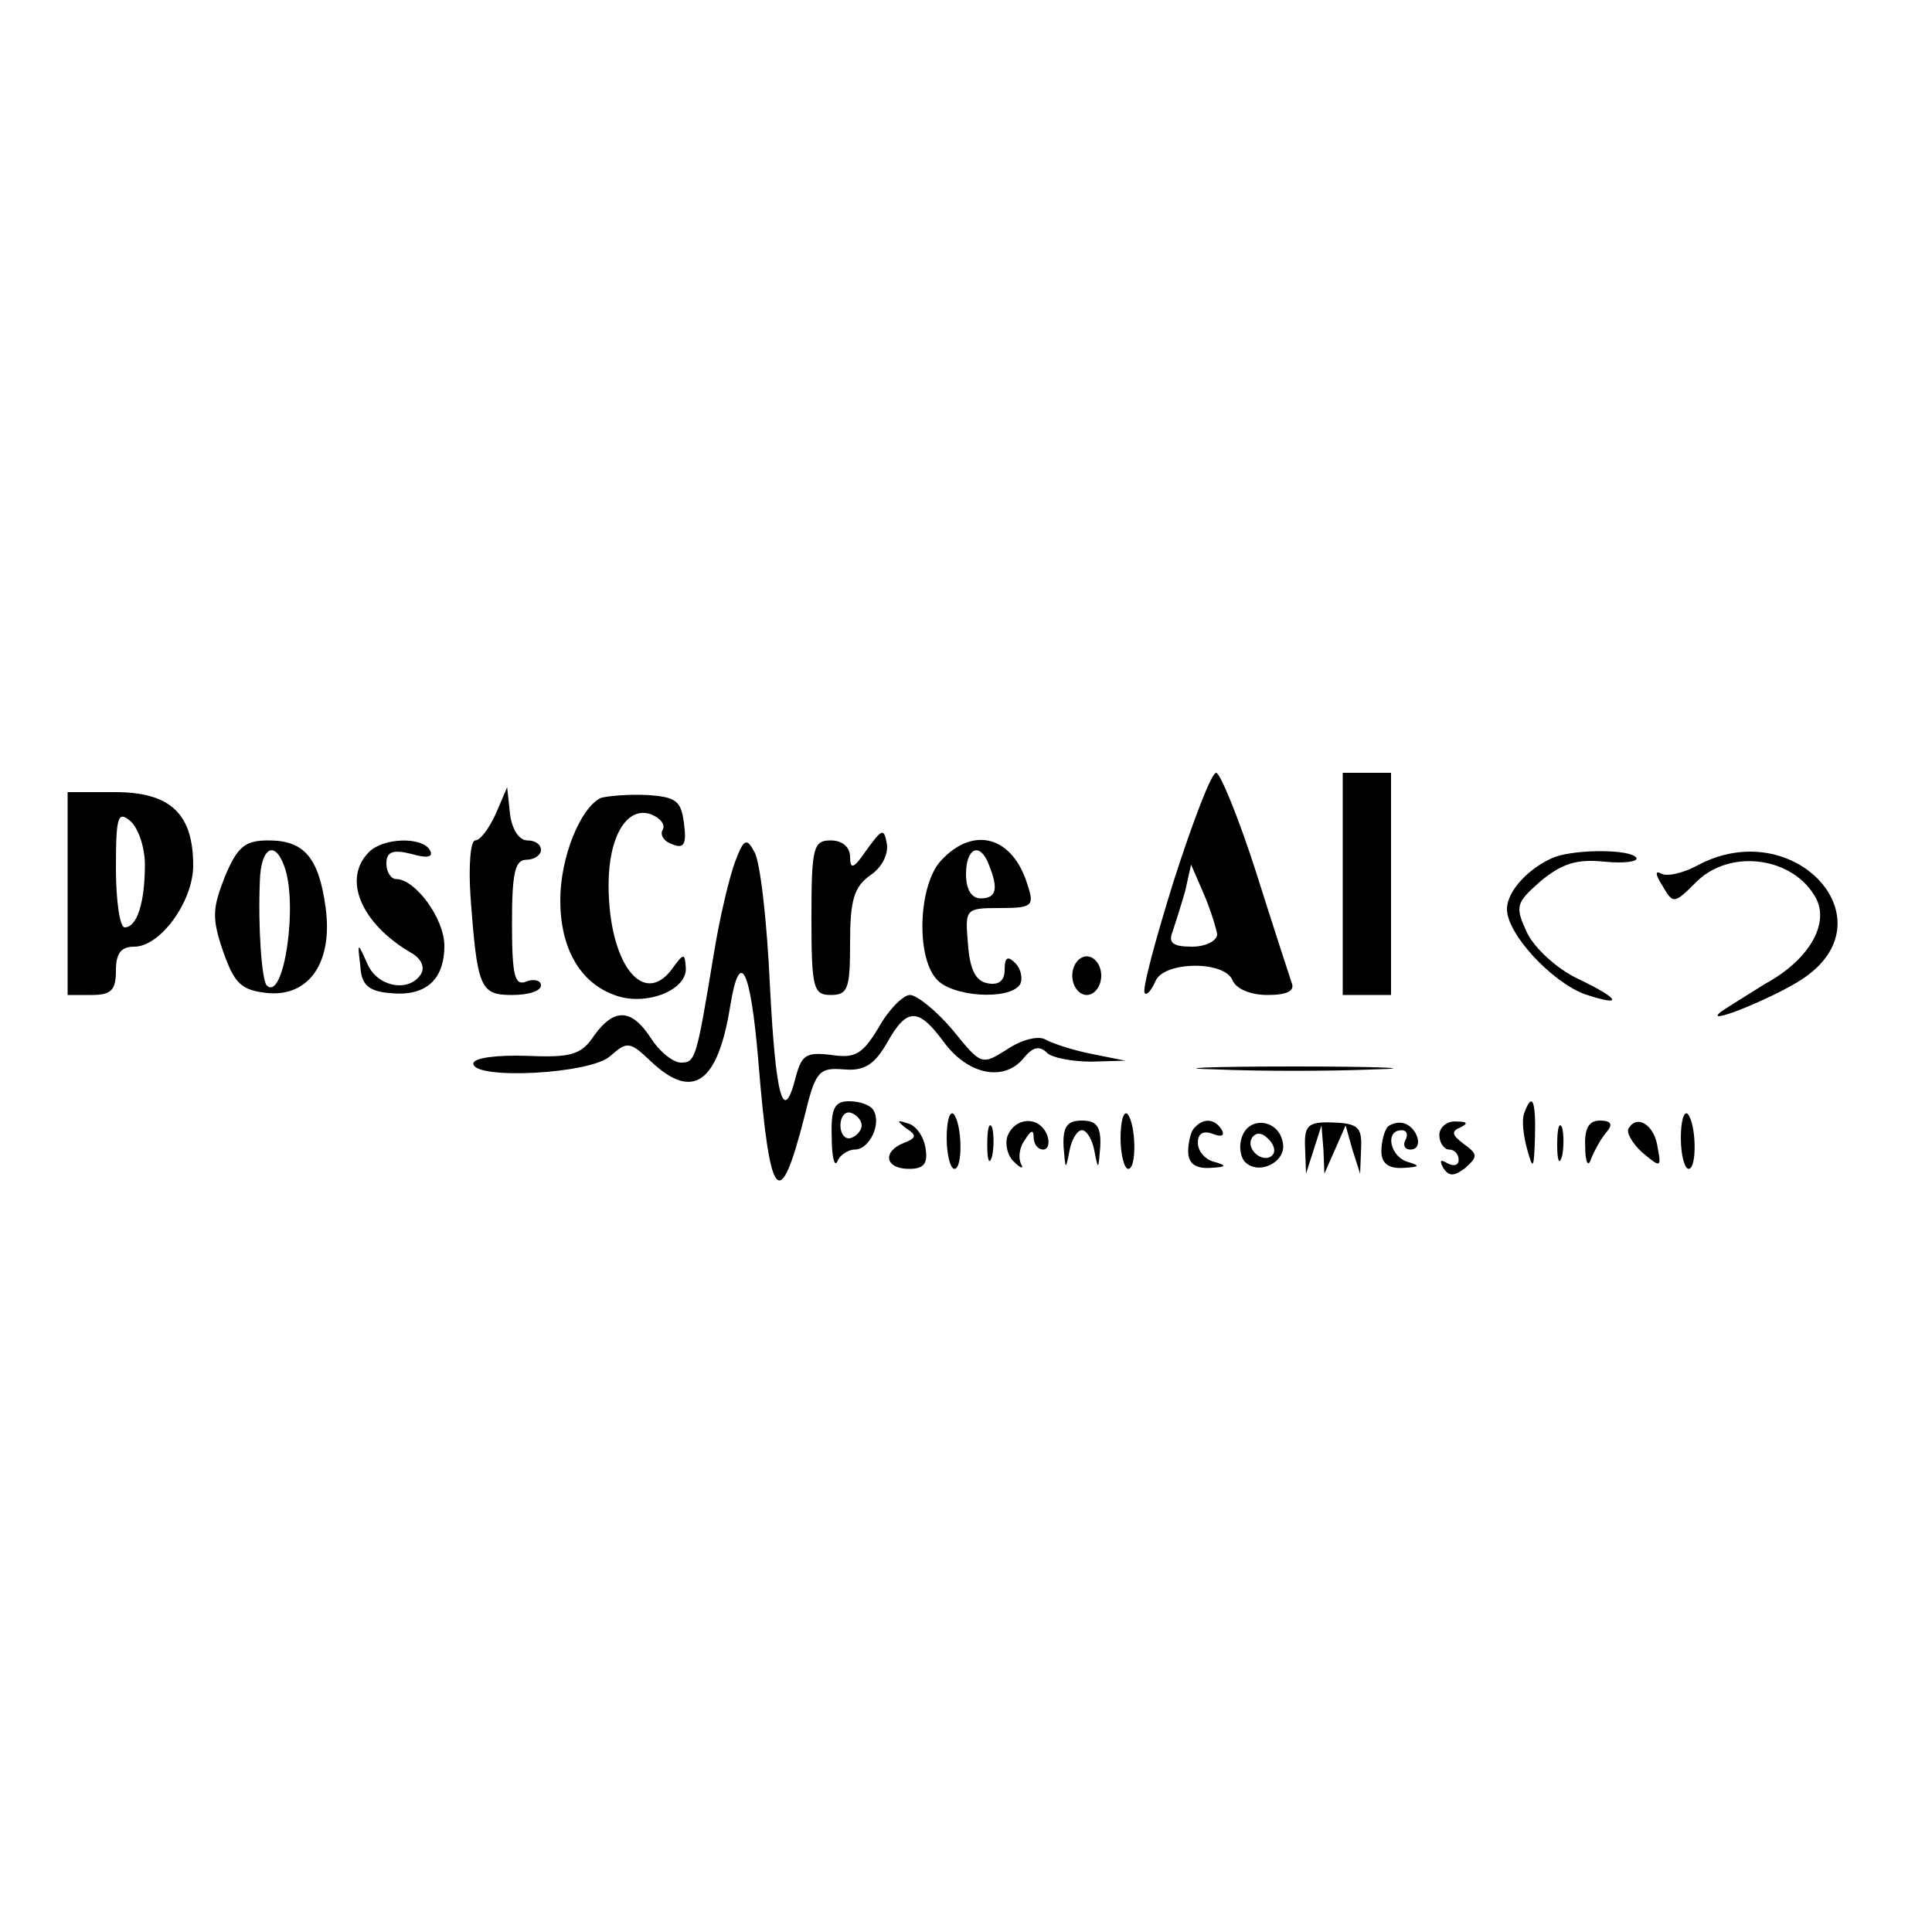 <?xml version="1.0" standalone="no"?>
<!DOCTYPE svg PUBLIC "-//W3C//DTD SVG 20010904//EN"
 "http://www.w3.org/TR/2001/REC-SVG-20010904/DTD/svg10.dtd">
<svg version="1.0" xmlns="http://www.w3.org/2000/svg"
 width="200pt" height="200pt" viewBox="0 0 200 200"
 preserveAspectRatio="xMidYMid meet">

<g transform="translate(0,200) scale(0.1,-0.1)"
fill="#000000" stroke="none">
<path d="M1215 1088 c-19 -61 -33 -113 -30 -116 2 -3 7 3 11 12 8 21 72 22 80
1 4 -9 19 -15 36 -15 20 0 29 4 25 13 -2 6 -19 58 -37 115 -18 56 -37 102 -41
102 -5 0 -24 -50 -44 -112z m45 -55 c0 -7 -12 -13 -26 -13 -20 0 -25 4 -20 16
3 9 9 28 13 42 l6 27 13 -30 c7 -16 13 -36 14 -42z"/>
<path d="M1390 1085 l0 -115 25 0 25 0 0 115 0 115 -25 0 -25 0 0 -115z"/>
<path d="M70 1075 l0 -105 25 0 c20 0 25 5 25 25 0 18 5 25 19 25 27 0 61 47
61 84 0 54 -24 76 -81 76 l-49 0 0 -105z m80 30 c0 -39 -8 -65 -21 -65 -5 0
-9 28 -9 61 0 54 2 60 15 49 8 -7 15 -27 15 -45z"/>
<path d="M513 1157 c-7 -15 -16 -27 -21 -27 -5 0 -7 -26 -5 -57 7 -96 10 -103
43 -103 17 0 30 4 30 10 0 5 -7 7 -15 4 -12 -5 -15 5 -15 60 0 52 3 66 15 66
8 0 15 5 15 10 0 6 -6 10 -14 10 -9 0 -16 12 -18 27 l-3 28 -12 -28z"/>
<path d="M622 1174 c-21 -10 -42 -61 -42 -106 0 -49 20 -85 56 -98 31 -12 74
4 74 27 -1 17 -2 17 -15 -1 -30 -39 -65 8 -65 88 0 50 19 82 44 73 10 -4 15
-11 12 -16 -3 -5 1 -12 10 -15 12 -5 15 0 12 22 -3 23 -8 27 -38 29 -19 1 -41
-1 -48 -3z"/>
<path d="M897 1120 c-13 -19 -17 -21 -17 -7 0 10 -8 17 -20 17 -18 0 -20 -7
-20 -80 0 -73 2 -80 20 -80 18 0 20 7 20 54 0 44 4 58 21 70 12 8 19 22 17 33
-3 16 -5 15 -21 -7z"/>
<path d="M233 1093 c-13 -33 -14 -43 -2 -78 12 -34 19 -40 46 -43 43 -4 68 32
60 89 -7 51 -22 69 -59 69 -24 0 -32 -6 -45 -37z m61 11 c15 -38 0 -142 -18
-124 -5 6 -9 59 -7 108 1 34 15 43 25 16z"/>
<path d="M382 1118 c-28 -28 -8 -74 43 -104 11 -6 15 -15 11 -22 -12 -20 -46
-14 -56 11 -10 22 -10 22 -7 -3 1 -19 8 -26 30 -28 37 -4 57 13 57 49 0 28
-30 69 -50 69 -5 0 -10 7 -10 16 0 12 6 15 26 10 17 -5 23 -3 19 4 -8 14 -48
13 -63 -2z"/>
<path d="M761 1108 c-6 -16 -16 -58 -22 -95 -18 -109 -19 -113 -34 -113 -8 0
-22 11 -31 25 -20 31 -38 32 -59 3 -13 -20 -24 -23 -70 -21 -30 1 -55 -2 -55
-8 0 -17 122 -11 142 8 17 15 20 15 41 -5 44 -42 70 -24 83 57 10 61 21 38 29
-57 12 -148 22 -159 48 -57 11 46 15 50 40 48 22 -2 32 5 45 27 21 38 33 37
60 0 25 -33 62 -40 82 -15 9 11 16 13 24 5 5 -5 26 -9 46 -9 l35 1 -35 7 c-20
4 -41 11 -48 15 -7 4 -24 0 -39 -10 -27 -17 -27 -17 -57 20 -17 20 -37 36 -44
36 -7 0 -22 -15 -32 -33 -17 -28 -24 -33 -50 -29 -25 3 -30 0 -36 -22 -13 -52
-21 -23 -27 94 -3 66 -10 128 -16 138 -8 15 -11 14 -20 -10z"/>
<path d="M974 1109 c-23 -25 -26 -98 -5 -122 15 -19 76 -23 87 -6 3 6 1 16 -5
22 -8 8 -11 6 -11 -7 0 -11 -6 -16 -17 -14 -13 2 -19 14 -21 41 -3 36 -3 37
33 37 33 0 36 2 29 23 -15 51 -56 63 -90 26z m50 -5 c10 -25 7 -34 -9 -34 -9
0 -15 9 -15 25 0 28 15 34 24 9z"/>
<path d="M1610 1113 c-26 -10 -50 -35 -50 -54 0 -26 46 -75 80 -88 42 -14 37
-5 -7 16 -21 10 -44 31 -52 47 -13 28 -12 31 14 54 22 18 37 23 66 20 20 -2
35 0 33 4 -6 9 -61 9 -84 1z"/>
<path d="M1757 1104 c-15 -8 -32 -12 -38 -8 -6 3 -5 -2 2 -13 11 -19 12 -19
35 4 35 35 101 26 124 -17 14 -27 -8 -64 -52 -88 -16 -10 -37 -23 -46 -29 -22
-17 54 14 83 33 94 61 -8 172 -108 118z"/>
<path d="M1110 990 c0 -11 7 -20 15 -20 8 0 15 9 15 20 0 11 -7 20 -15 20 -8
0 -15 -9 -15 -20z"/>
<path d="M1258 893 c45 -2 119 -2 165 0 45 1 8 3 -83 3 -91 0 -128 -2 -82 -3z"/>
<path d="M861 823 c0 -21 3 -32 6 -25 2 6 11 12 18 12 15 0 28 27 19 41 -3 5
-14 9 -25 9 -15 0 -19 -7 -18 -37z m31 12 c0 -5 -5 -11 -11 -13 -6 -2 -11 4
-11 13 0 9 5 15 11 13 6 -2 11 -8 11 -13z"/>
<path d="M1578 848 c-3 -7 -1 -24 3 -38 6 -22 7 -20 8 13 1 38 -3 47 -11 25z"/>
<path d="M980 822 c0 -18 4 -32 8 -32 9 0 8 47 -1 57 -4 3 -7 -8 -7 -25z"/>
<path d="M1160 822 c0 -18 4 -32 8 -32 9 0 8 47 -1 57 -4 3 -7 -8 -7 -25z"/>
<path d="M1740 822 c0 -18 4 -32 8 -32 9 0 8 47 -1 57 -4 3 -7 -8 -7 -25z"/>
<path d="M938 832 c11 -7 11 -10 -2 -15 -23 -9 -20 -27 5 -27 15 0 20 5 17 22
-2 12 -10 23 -18 25 -12 4 -12 3 -2 -5z"/>
<path d="M1022 815 c0 -16 2 -22 5 -12 2 9 2 23 0 30 -3 6 -5 -1 -5 -18z"/>
<path d="M1043 824 c-3 -8 0 -21 7 -27 7 -7 10 -7 7 -2 -3 6 -2 17 4 25 6 10
9 11 9 3 0 -7 4 -13 10 -13 5 0 7 7 4 15 -8 20 -33 19 -41 -1z"/>
<path d="M1101 813 c2 -24 2 -25 6 -5 2 12 8 22 13 22 5 0 11 -10 13 -22 4
-20 4 -19 6 5 1 21 -4 27 -19 27 -15 0 -20 -6 -19 -27z"/>
<path d="M1237 833 c-4 -3 -7 -15 -7 -25 0 -12 7 -18 23 -17 16 1 18 2 5 6
-10 2 -18 11 -18 20 0 10 6 13 16 9 8 -3 12 -2 9 4 -7 12 -19 13 -28 3z"/>
<path d="M1286 824 c-4 -10 -2 -22 3 -27 14 -14 43 0 39 20 -4 24 -34 28 -42
7z m31 -20 c-9 -9 -28 6 -21 18 4 6 10 6 17 -1 6 -6 8 -13 4 -17z"/>
<path d="M1351 812 l1 -27 8 25 8 25 2 -25 1 -25 11 25 11 25 7 -25 8 -25 1
26 c1 22 -3 26 -29 27 -26 1 -30 -3 -29 -26z"/>
<path d="M1437 834 c-4 -4 -7 -16 -7 -26 0 -12 7 -18 23 -17 16 1 18 2 5 6
-19 5 -25 33 -7 33 5 0 7 -4 4 -10 -3 -5 -1 -10 5 -10 14 0 8 22 -6 27 -6 2
-13 0 -17 -3z"/>
<path d="M1490 825 c0 -8 5 -15 10 -15 6 0 10 -5 10 -11 0 -5 -5 -7 -12 -3 -7
4 -8 3 -4 -5 6 -9 11 -9 23 0 13 12 13 14 -2 25 -12 9 -13 13 -3 17 8 4 7 6
-4 6 -10 1 -18 -6 -18 -14z"/>
<path d="M1612 815 c0 -16 2 -22 5 -12 2 9 2 23 0 30 -3 6 -5 -1 -5 -18z"/>
<path d="M1641 813 c0 -16 3 -22 6 -13 3 8 10 21 16 28 7 8 5 12 -7 12 -11 0
-16 -8 -15 -27z"/>
<path d="M1686 832 c-3 -4 4 -16 14 -25 19 -16 20 -16 16 5 -3 23 -21 35 -30
20z"/>
</g>
</svg>
